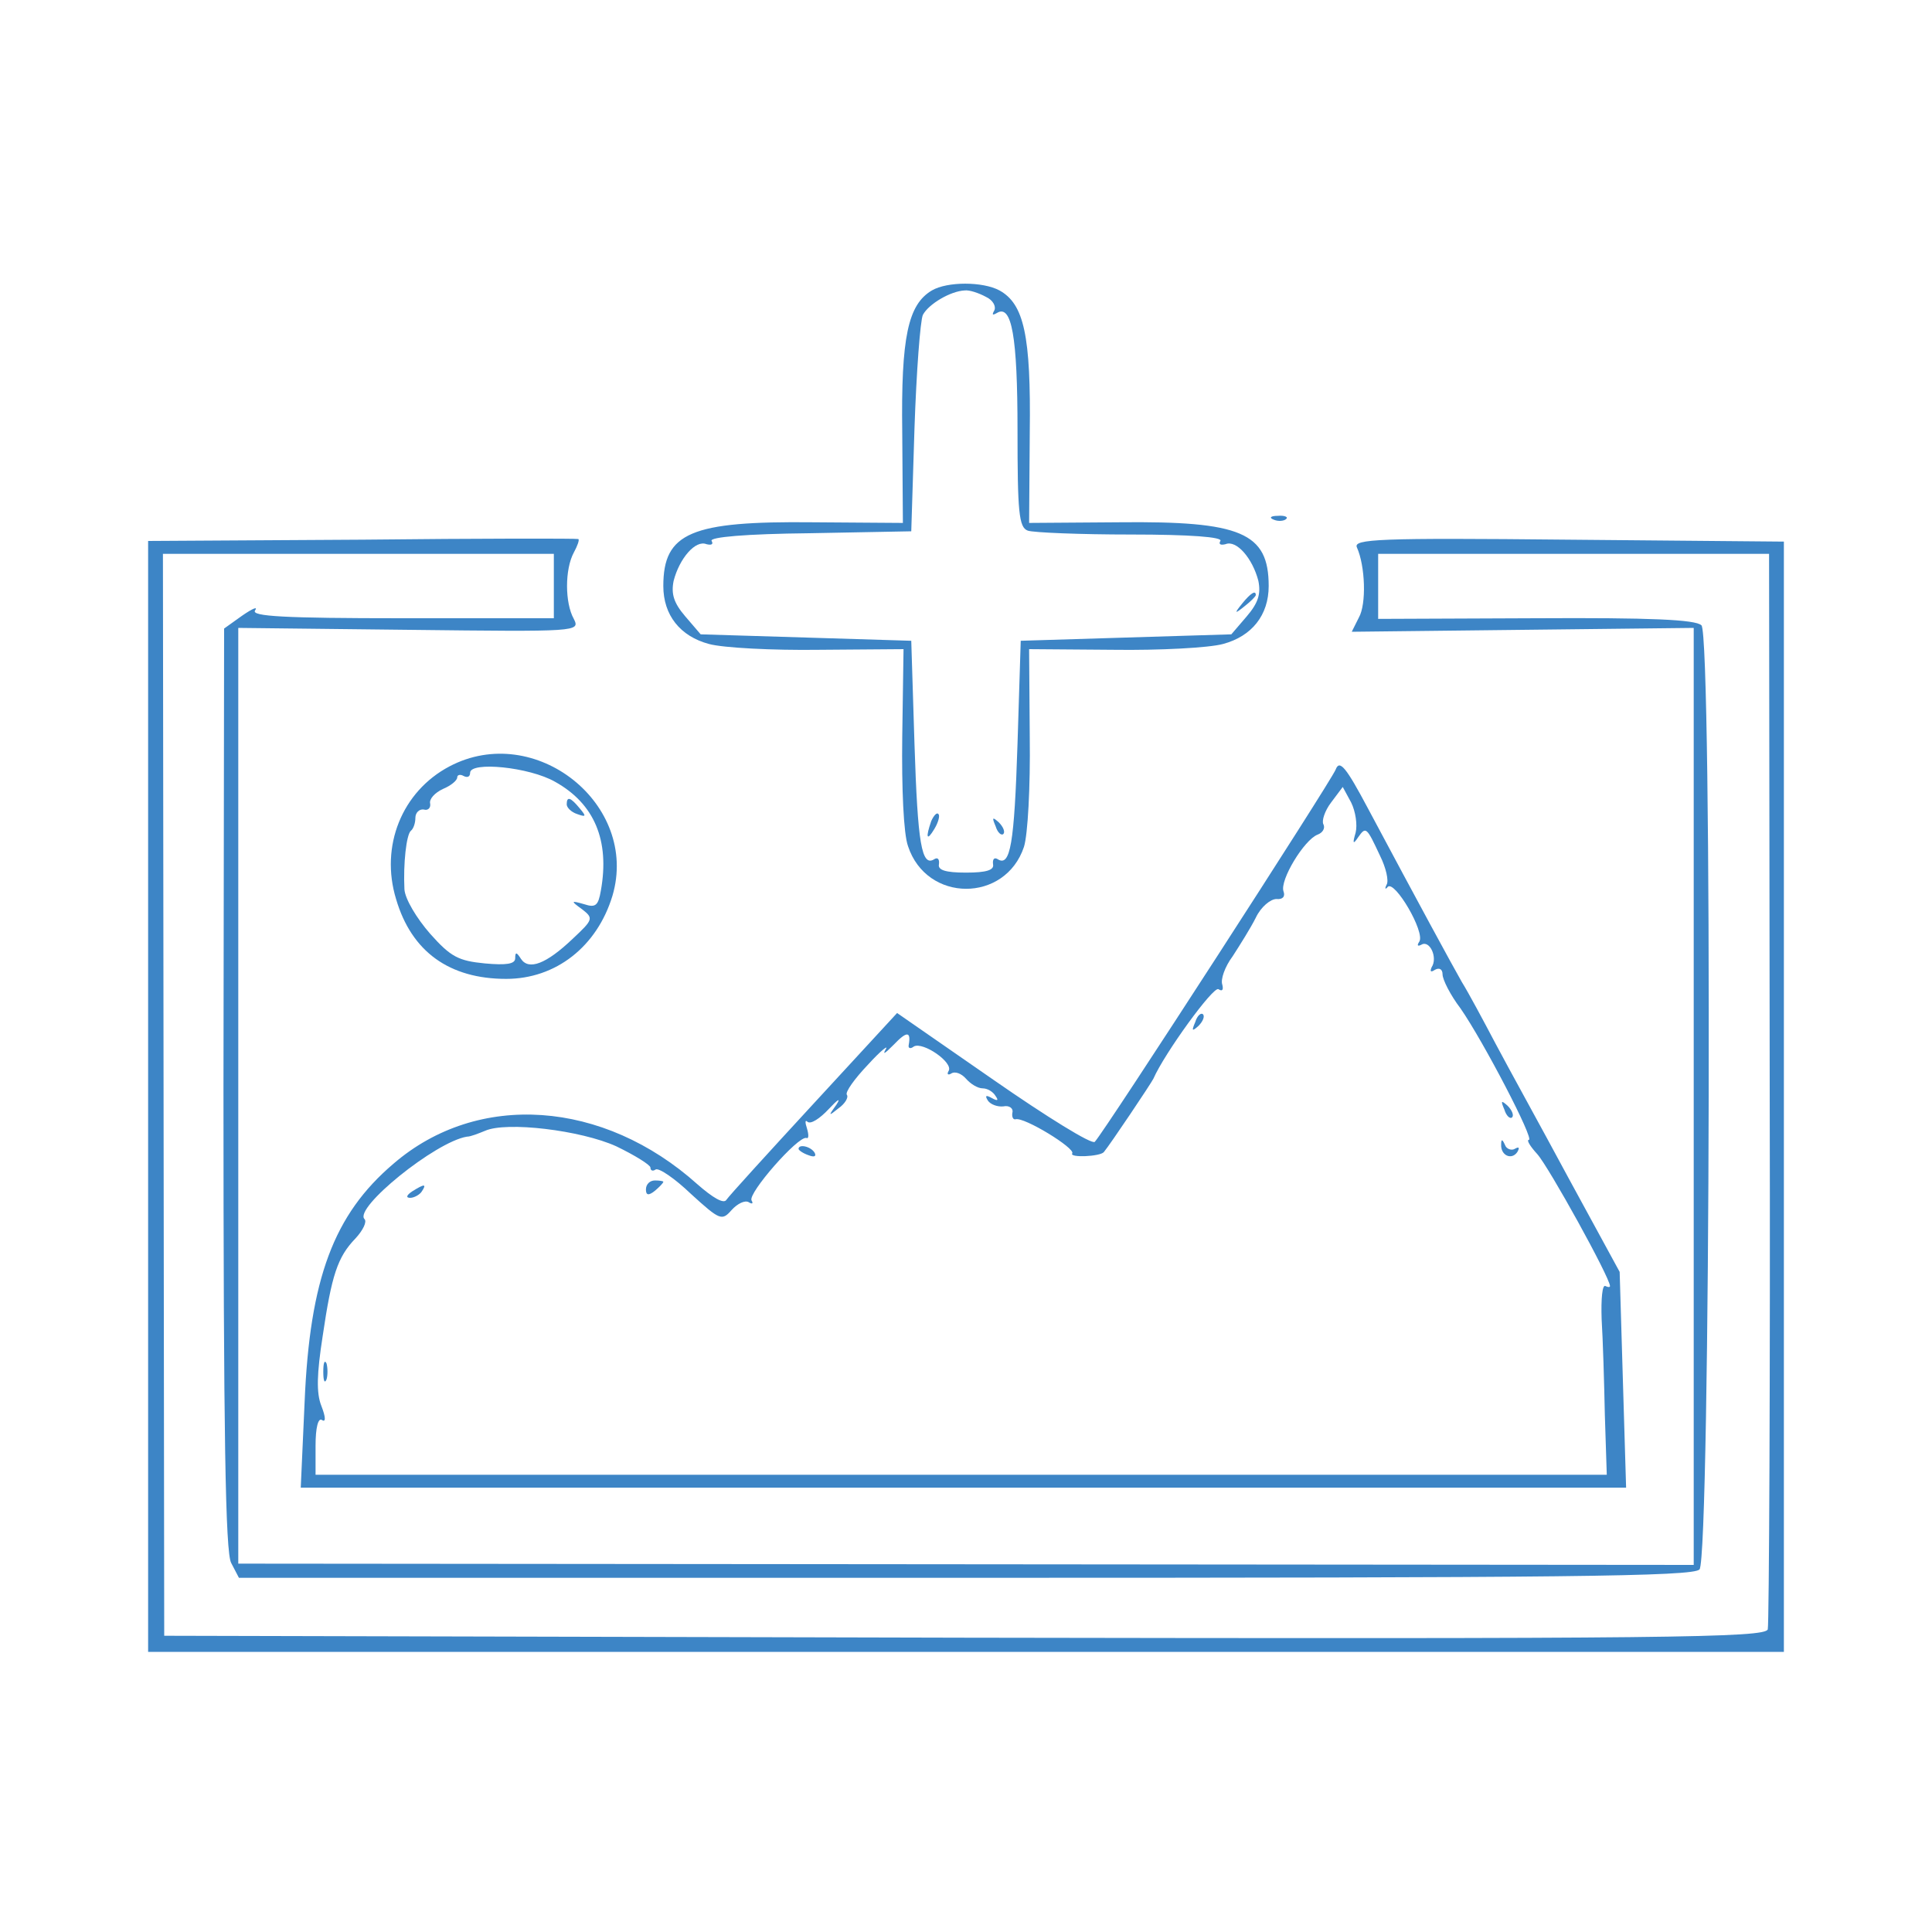 <?xml version="1.0" standalone="no"?>
<!DOCTYPE svg PUBLIC "-//W3C//DTD SVG 20010904//EN"
 "http://www.w3.org/TR/2001/REC-SVG-20010904/DTD/svg10.dtd">
<svg version="1.0" xmlns="http://www.w3.org/2000/svg"
 width="300pt" height="300pt" viewBox="0 0 300 300"
 preserveAspectRatio="xMidYMid meet">
<g transform="translate(0,300) scale(0.1,-0.1)"
fill="#3d85c6" stroke="none">
<path d="M1447 2549 c-37 -22 -48 -72 -46 -221 l1 -140 -140 1 c-189 2 -232
-16 -232 -99 0 -45 26 -78 71 -90 22 -6 99 -10 171 -9 l131 1 -2 -136 c-1 -80
2 -151 9 -170 29 -88 151 -88 180 -1 6 19 10 93 9 170 l-1 137 131 -1 c71 -1
148 3 170 9 45 12 71 45 71 90 0 83 -43 101 -232 99 l-140 -1 1 140 c2 151 -9
200 -47 221 -26 14 -81 14 -105 0z m84 -10 c11 -5 16 -15 13 -21 -4 -7 -3 -8
4 -4 23 14 32 -36 32 -182 0 -127 2 -151 16 -156 9 -3 81 -6 160 -6 93 0 143
-4 139 -10 -3 -5 0 -7 8 -5 17 7 42 -22 51 -57 4 -20 0 -34 -18 -55 l-24 -28
-164 -5 -163 -5 -5 -160 c-5 -155 -11 -192 -31 -179 -5 3 -8 0 -7 -8 2 -9 -10
-13 -42 -13 -32 0 -44 4 -42 13 1 8 -2 11 -7 8 -20 -13 -26 24 -31 179 l-5
160 -163 5 -164 5 -24 28 c-18 21 -22 35 -18 55 9 35 34 64 51 57 8 -2 11 0 8
5 -4 6 54 11 152 12 l158 3 5 160 c3 88 9 167 13 176 9 17 43 37 65 38 7 1 22
-4 33 -10z"/>
<path d="M1929 2063 c-13 -16 -12 -17 4 -4 9 7 17 15 17 17 0 8 -8 3 -21 -13z"/>
<path d="M1446 1725 c-9 -26 -7 -32 5 -12 6 10 9 21 6 23 -2 3 -7 -2 -11 -11z"/>
<path d="M1546 1717 c3 -10 9 -15 12 -12 3 3 0 11 -7 18 -10 9 -11 8 -5 -6z"/>
<path d="M1978 2193 c7 -3 16 -2 19 1 4 3 -2 6 -13 5 -11 0 -14 -3 -6 -6z"/>
<path d="M563 2162 l-333 -2 0 -863 0 -862 1270 0 1270 0 0 862 0 862 -335 3
c-295 3 -334 1 -328 -12 13 -29 15 -88 3 -109 l-11 -22 265 3 266 3 0 -727 0
-728 -1130 1 -1130 1 0 726 0 727 266 -3 c262 -3 265 -3 255 17 -14 25 -14 77
0 103 6 11 9 20 7 21 -2 1 -153 1 -335 -1z m297 -72 l0 -50 -236 0 c-183 0
-234 3 -228 12 5 7 -4 3 -20 -8 l-28 -20 -1 -714 c0 -538 3 -721 12 -737 l12
-23 1128 0 c933 0 1130 2 1140 13 17 21 20 1450 3 1466 -9 9 -80 12 -257 11
l-245 -1 0 51 0 50 303 0 304 0 1 -827 c1 -456 -1 -835 -3 -843 -4 -13 -150
-15 -1247 -13 l-1243 3 -1 840 -1 840 304 0 303 0 0 -50z"/>
<path d="M698 1810 c-74 -39 -108 -124 -83 -206 24 -82 83 -124 171 -124 77 0
141 50 165 129 42 142 -120 271 -253 201z m164 -24 c61 -34 85 -91 71 -169 -4
-23 -8 -27 -26 -21 -21 6 -21 5 -3 -8 18 -14 17 -16 -15 -46 -41 -39 -68 -49
-80 -31 -7 11 -9 11 -9 1 0 -9 -14 -11 -47 -8 -41 4 -53 10 -85 46 -21 24 -39
54 -40 69 -2 40 3 85 10 91 4 3 7 12 7 20 0 8 6 14 13 13 6 -2 11 2 10 9 -2 7
7 17 20 23 12 5 22 13 22 18 0 4 5 5 10 2 6 -3 10 -1 10 5 0 18 92 9 132 -14z"/>
<path d="M880 1751 c0 -5 7 -12 16 -15 14 -5 15 -4 4 9 -14 17 -20 19 -20 6z"/>
<path d="M2074 1805 c-7 -18 -358 -561 -374 -578 -4 -5 -75 39 -157 96 l-150
104 -129 -140 c-71 -77 -132 -144 -136 -150 -4 -7 -21 3 -45 24 -146 131 -341
145 -472 32 -93 -79 -130 -179 -138 -370 l-6 -133 1029 0 1029 0 -5 167 -5
168 -79 145 c-43 80 -95 174 -114 210 -19 36 -42 79 -52 95 -17 30 -66 120
-146 270 -34 64 -44 76 -50 60z m31 -98 c-5 -17 -4 -19 4 -7 12 17 13 16 34
-29 9 -18 14 -39 10 -45 -3 -6 -2 -8 2 -3 11 10 58 -70 49 -85 -4 -6 -3 -8 3
-5 13 8 26 -20 16 -35 -3 -7 -1 -8 5 -4 7 4 12 1 12 -7 0 -8 12 -32 28 -53 36
-52 115 -204 106 -204 -4 0 2 -10 13 -22 18 -20 113 -192 113 -205 0 -2 -3 -2
-7 0 -5 3 -7 -20 -6 -51 2 -32 4 -99 5 -149 l3 -93 -1002 0 -1003 0 0 45 c0
28 4 44 10 40 6 -4 6 4 -1 22 -8 20 -7 50 2 108 14 95 23 123 51 152 12 13 18
26 14 30 -17 17 110 120 159 128 6 0 18 5 28 9 33 15 149 1 204 -24 29 -14 53
-29 53 -33 0 -5 4 -6 8 -3 5 3 30 -14 55 -38 45 -41 48 -42 63 -25 9 10 21 16
27 12 5 -3 7 -2 4 3 -6 11 72 100 85 97 4 -2 4 5 1 15 -3 9 -3 14 1 10 5 -4
19 5 33 20 14 15 19 18 12 7 -13 -18 -13 -19 3 -6 10 7 16 17 13 21 -3 4 12
25 33 47 20 22 33 32 27 23 -5 -9 0 -5 13 8 20 21 27 21 23 -1 -1 -5 3 -6 8
-2 14 8 62 -25 54 -38 -3 -5 -1 -7 4 -4 6 4 16 0 23 -8 7 -8 18 -15 26 -15 7
0 16 -5 20 -12 5 -7 3 -8 -6 -3 -9 5 -11 4 -6 -4 4 -6 15 -10 24 -9 9 2 16 -3
14 -10 -1 -6 1 -11 5 -10 13 4 93 -45 88 -53 -5 -7 43 -5 49 2 10 12 73 106
77 114 17 39 93 144 101 139 6 -4 8 -1 6 7 -3 8 4 28 16 44 11 17 28 44 36 60
8 17 23 29 32 29 10 -1 14 4 11 12 -6 17 32 80 53 88 8 3 12 10 9 16 -3 5 2
21 12 34 l18 24 13 -24 c7 -14 10 -35 7 -47z"/>
<path d="M1856 1413 c-6 -14 -5 -15 5 -6 7 7 10 15 7 18 -3 3 -9 -2 -12 -12z"/>
<path d="M2336 1277 c3 -10 9 -15 12 -12 3 3 0 11 -7 18 -10 9 -11 8 -5 -6z"/>
<path d="M2331 1223 c-1 -17 16 -25 25 -12 4 7 3 9 -4 5 -5 -3 -13 0 -15 6 -4
9 -6 10 -6 1z"/>
<path d="M1240 1216 c0 -2 7 -7 16 -10 8 -3 12 -2 9 4 -6 10 -25 14 -25 6z"/>
<path d="M1003 1153 c0 -9 4 -10 14 -2 7 6 13 12 13 14 0 1 -6 2 -13 2 -8 0
-14 -6 -14 -14z"/>
<path d="M640 1150 c-9 -6 -10 -10 -3 -10 6 0 15 5 18 10 8 12 4 12 -15 0z"/>
<path d="M502 870 c0 -14 2 -19 5 -12 2 6 2 18 0 25 -3 6 -5 1 -5 -13z"/>
</g>
</svg>

